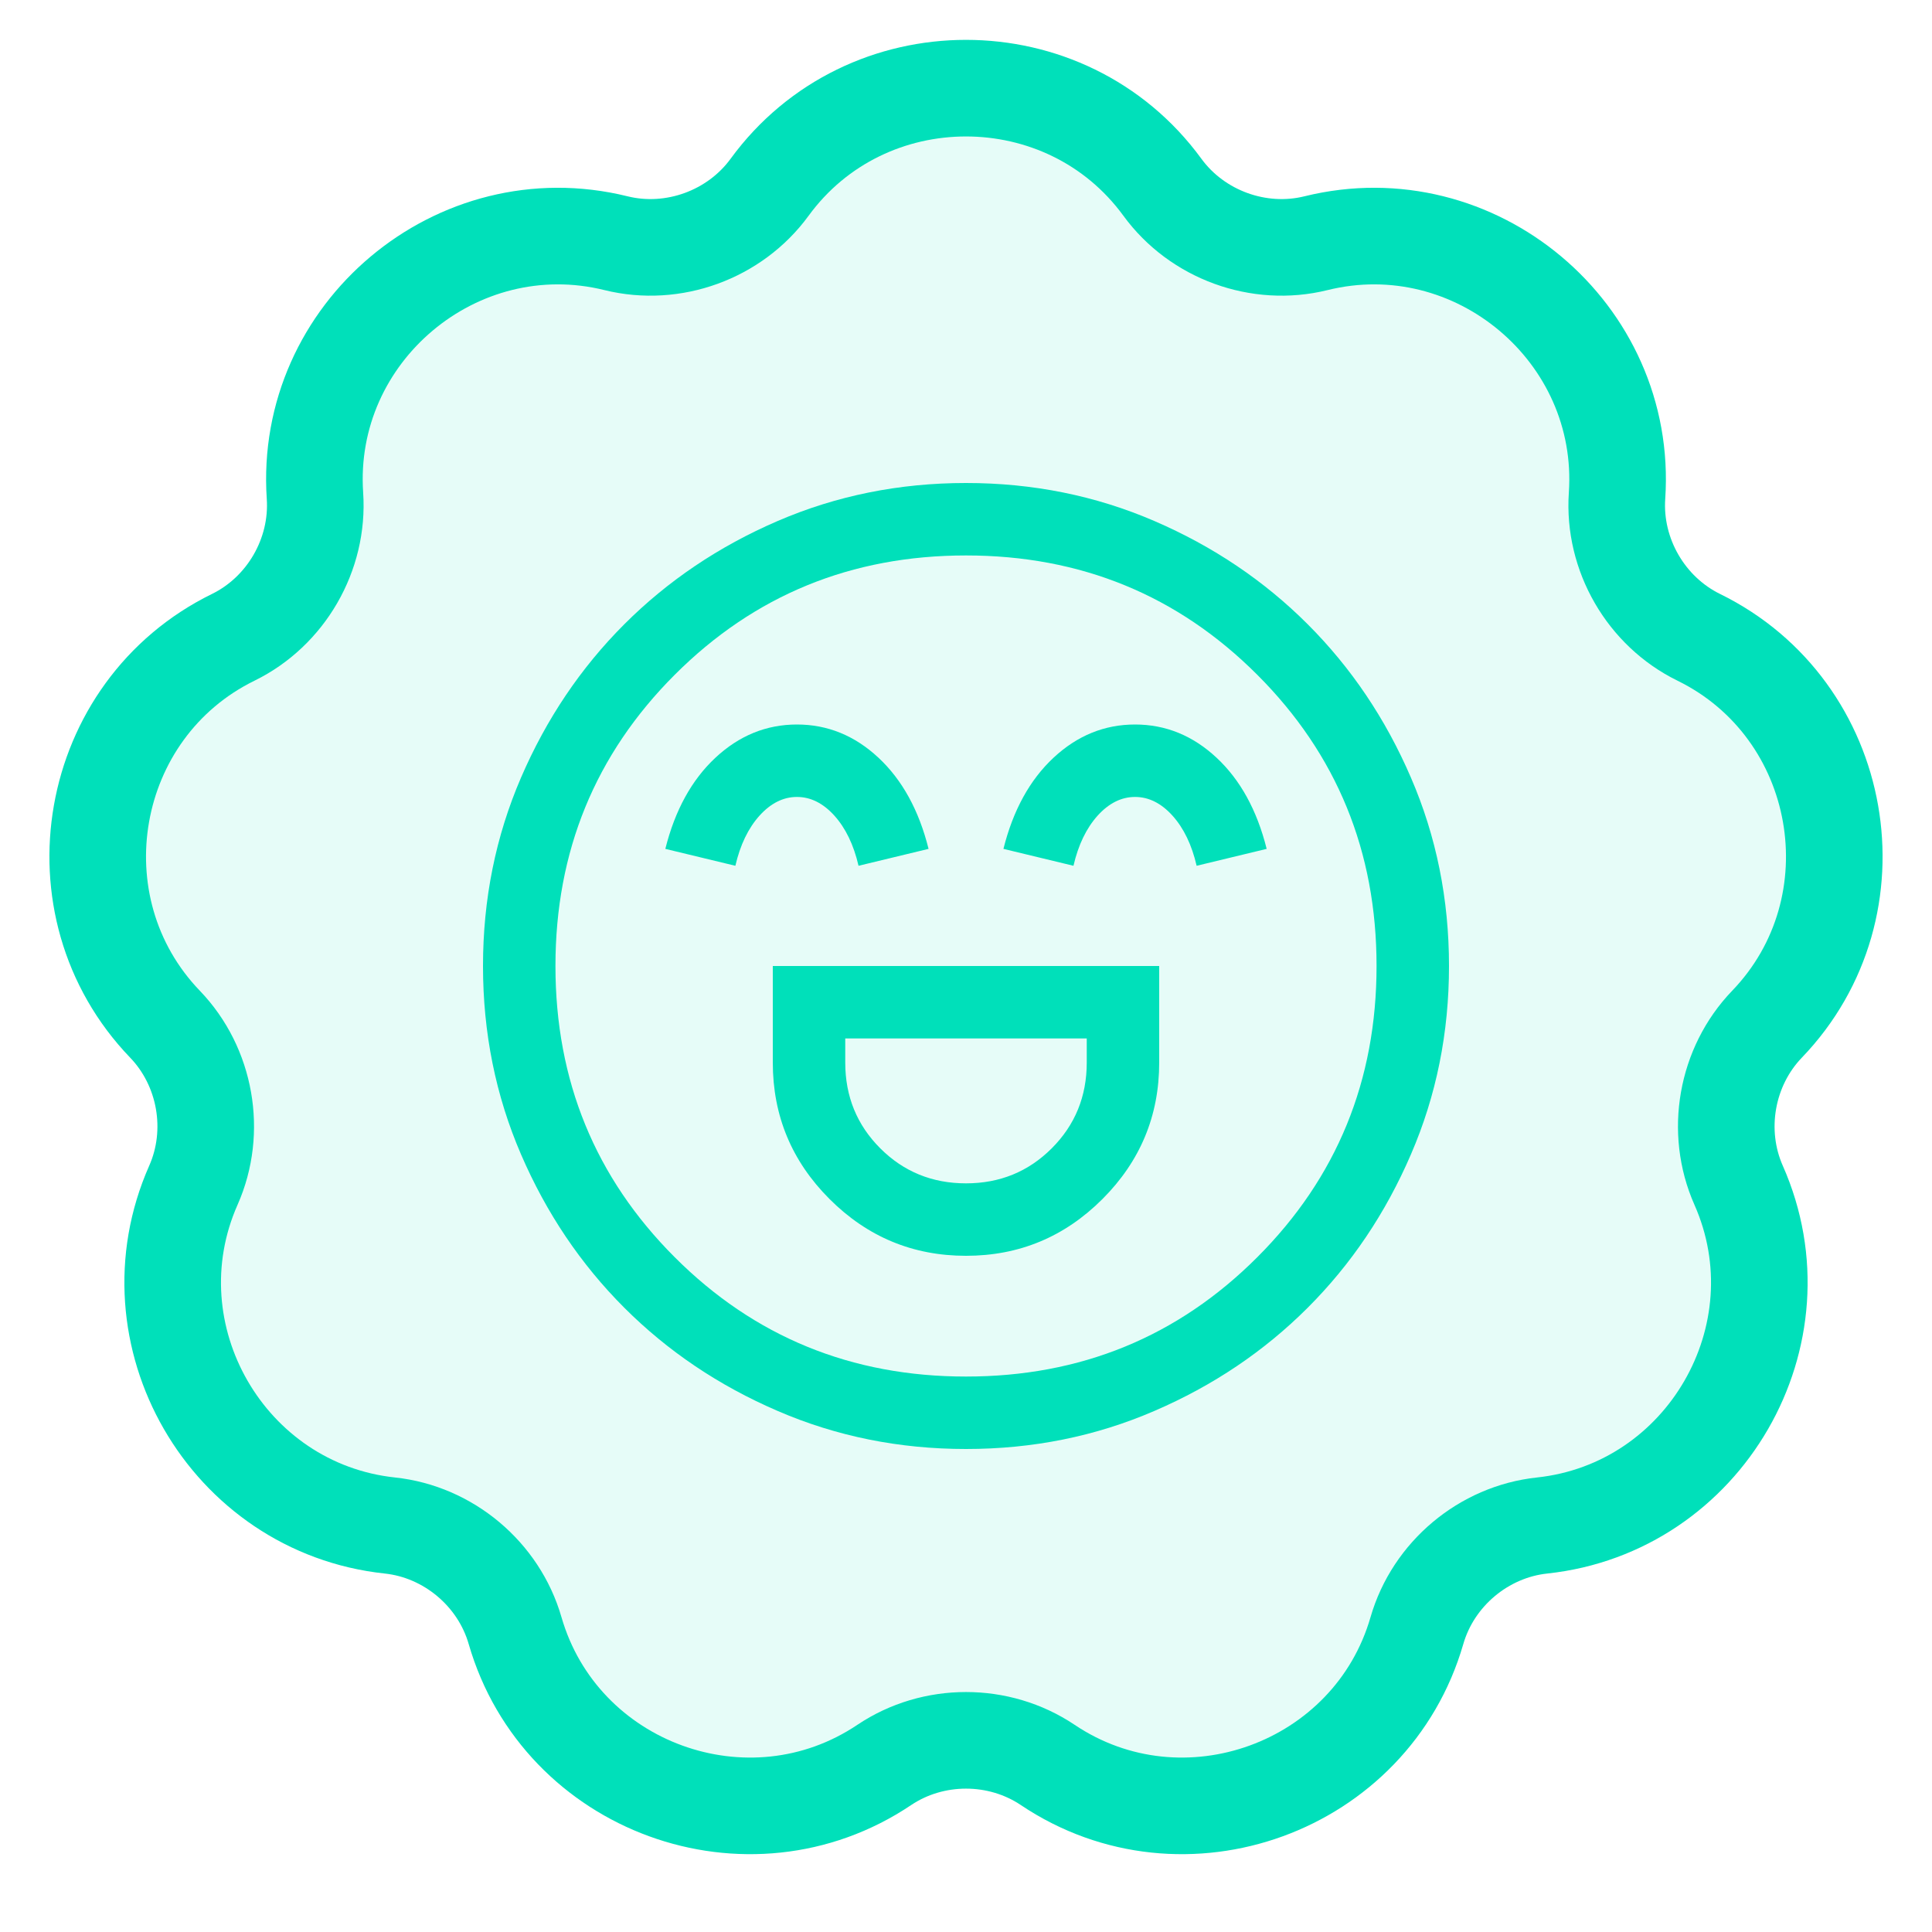 <svg width="40" height="40" viewBox="0 0 40 40" fill="none" xmlns="http://www.w3.org/2000/svg">
<path d="M15.933 3.878C15.214 4.862 13.936 5.328 12.753 5.035C9.463 4.222 6.292 6.884 6.521 10.264C6.604 11.48 5.923 12.659 4.829 13.195C1.787 14.686 1.068 18.764 3.417 21.206C4.261 22.084 4.498 23.424 4.004 24.539C2.632 27.637 4.702 31.223 8.072 31.584C9.283 31.713 10.326 32.588 10.664 33.759C11.604 37.014 15.495 38.43 18.308 36.541C19.32 35.862 20.68 35.862 21.692 36.541C24.505 38.43 28.396 37.014 29.336 33.759C29.674 32.588 30.717 31.713 31.928 31.584C35.297 31.223 37.368 27.637 35.996 24.539C35.502 23.424 35.739 22.084 36.583 21.206C38.932 18.764 38.213 14.686 35.171 13.195C34.077 12.659 33.396 11.48 33.479 10.264C33.708 6.884 30.537 4.222 27.247 5.035C26.064 5.328 24.786 4.862 24.067 3.878C22.07 1.141 17.93 1.141 15.933 3.878Z" fill="#00E0BA" fill-opacity="0.1" stroke="#00E0BA" stroke-width="2"/>
<path d="M16 20V22C16 23.1 16.392 24.042 17.175 24.825C17.958 25.608 18.9 26 20 26C21.1 26 22.042 25.608 22.825 24.825C23.608 24.042 24 23.1 24 22V20H16ZM20 24.5C19.3 24.5 18.708 24.258 18.225 23.775C17.742 23.292 17.5 22.7 17.5 22V21.5H22.5V22C22.5 22.7 22.258 23.292 21.775 23.775C21.292 24.258 20.7 24.5 20 24.5ZM16.5 15C15.867 15 15.304 15.229 14.812 15.688C14.321 16.146 13.975 16.775 13.775 17.575L15.225 17.925C15.325 17.492 15.492 17.146 15.725 16.887C15.958 16.629 16.217 16.5 16.5 16.5C16.783 16.5 17.042 16.629 17.275 16.887C17.508 17.146 17.675 17.492 17.775 17.925L19.225 17.575C19.025 16.775 18.679 16.146 18.188 15.688C17.696 15.229 17.133 15 16.5 15ZM23.5 15C22.867 15 22.304 15.229 21.812 15.688C21.321 16.146 20.975 16.775 20.775 17.575L22.225 17.925C22.325 17.492 22.492 17.146 22.725 16.887C22.958 16.629 23.217 16.5 23.5 16.5C23.783 16.5 24.042 16.629 24.275 16.887C24.508 17.146 24.675 17.492 24.775 17.925L26.225 17.575C26.025 16.775 25.679 16.146 25.188 15.688C24.696 15.229 24.133 15 23.5 15ZM20 30C18.617 30 17.317 29.738 16.1 29.212C14.883 28.688 13.825 27.975 12.925 27.075C12.025 26.175 11.312 25.117 10.787 23.9C10.262 22.683 10 21.383 10 20C10 18.617 10.262 17.317 10.787 16.1C11.312 14.883 12.025 13.825 12.925 12.925C13.825 12.025 14.883 11.312 16.1 10.787C17.317 10.262 18.617 10 20 10C21.383 10 22.683 10.262 23.9 10.787C25.117 11.312 26.175 12.025 27.075 12.925C27.975 13.825 28.688 14.883 29.212 16.1C29.738 17.317 30 18.617 30 20C30 21.383 29.738 22.683 29.212 23.9C28.688 25.117 27.975 26.175 27.075 27.075C26.175 27.975 25.117 28.688 23.9 29.212C22.683 29.738 21.383 30 20 30ZM20 28.5C22.373 28.5 24.383 27.677 26.03 26.03C27.677 24.383 28.5 22.373 28.5 20C28.5 17.627 27.677 15.617 26.03 13.97C24.383 12.323 22.373 11.5 20 11.5C17.627 11.5 15.617 12.323 13.97 13.97C12.323 15.617 11.5 17.627 11.5 20C11.5 22.373 12.323 24.383 13.97 26.03C15.617 27.677 17.627 28.5 20 28.5Z" fill="#00E0BA"/>
</svg>